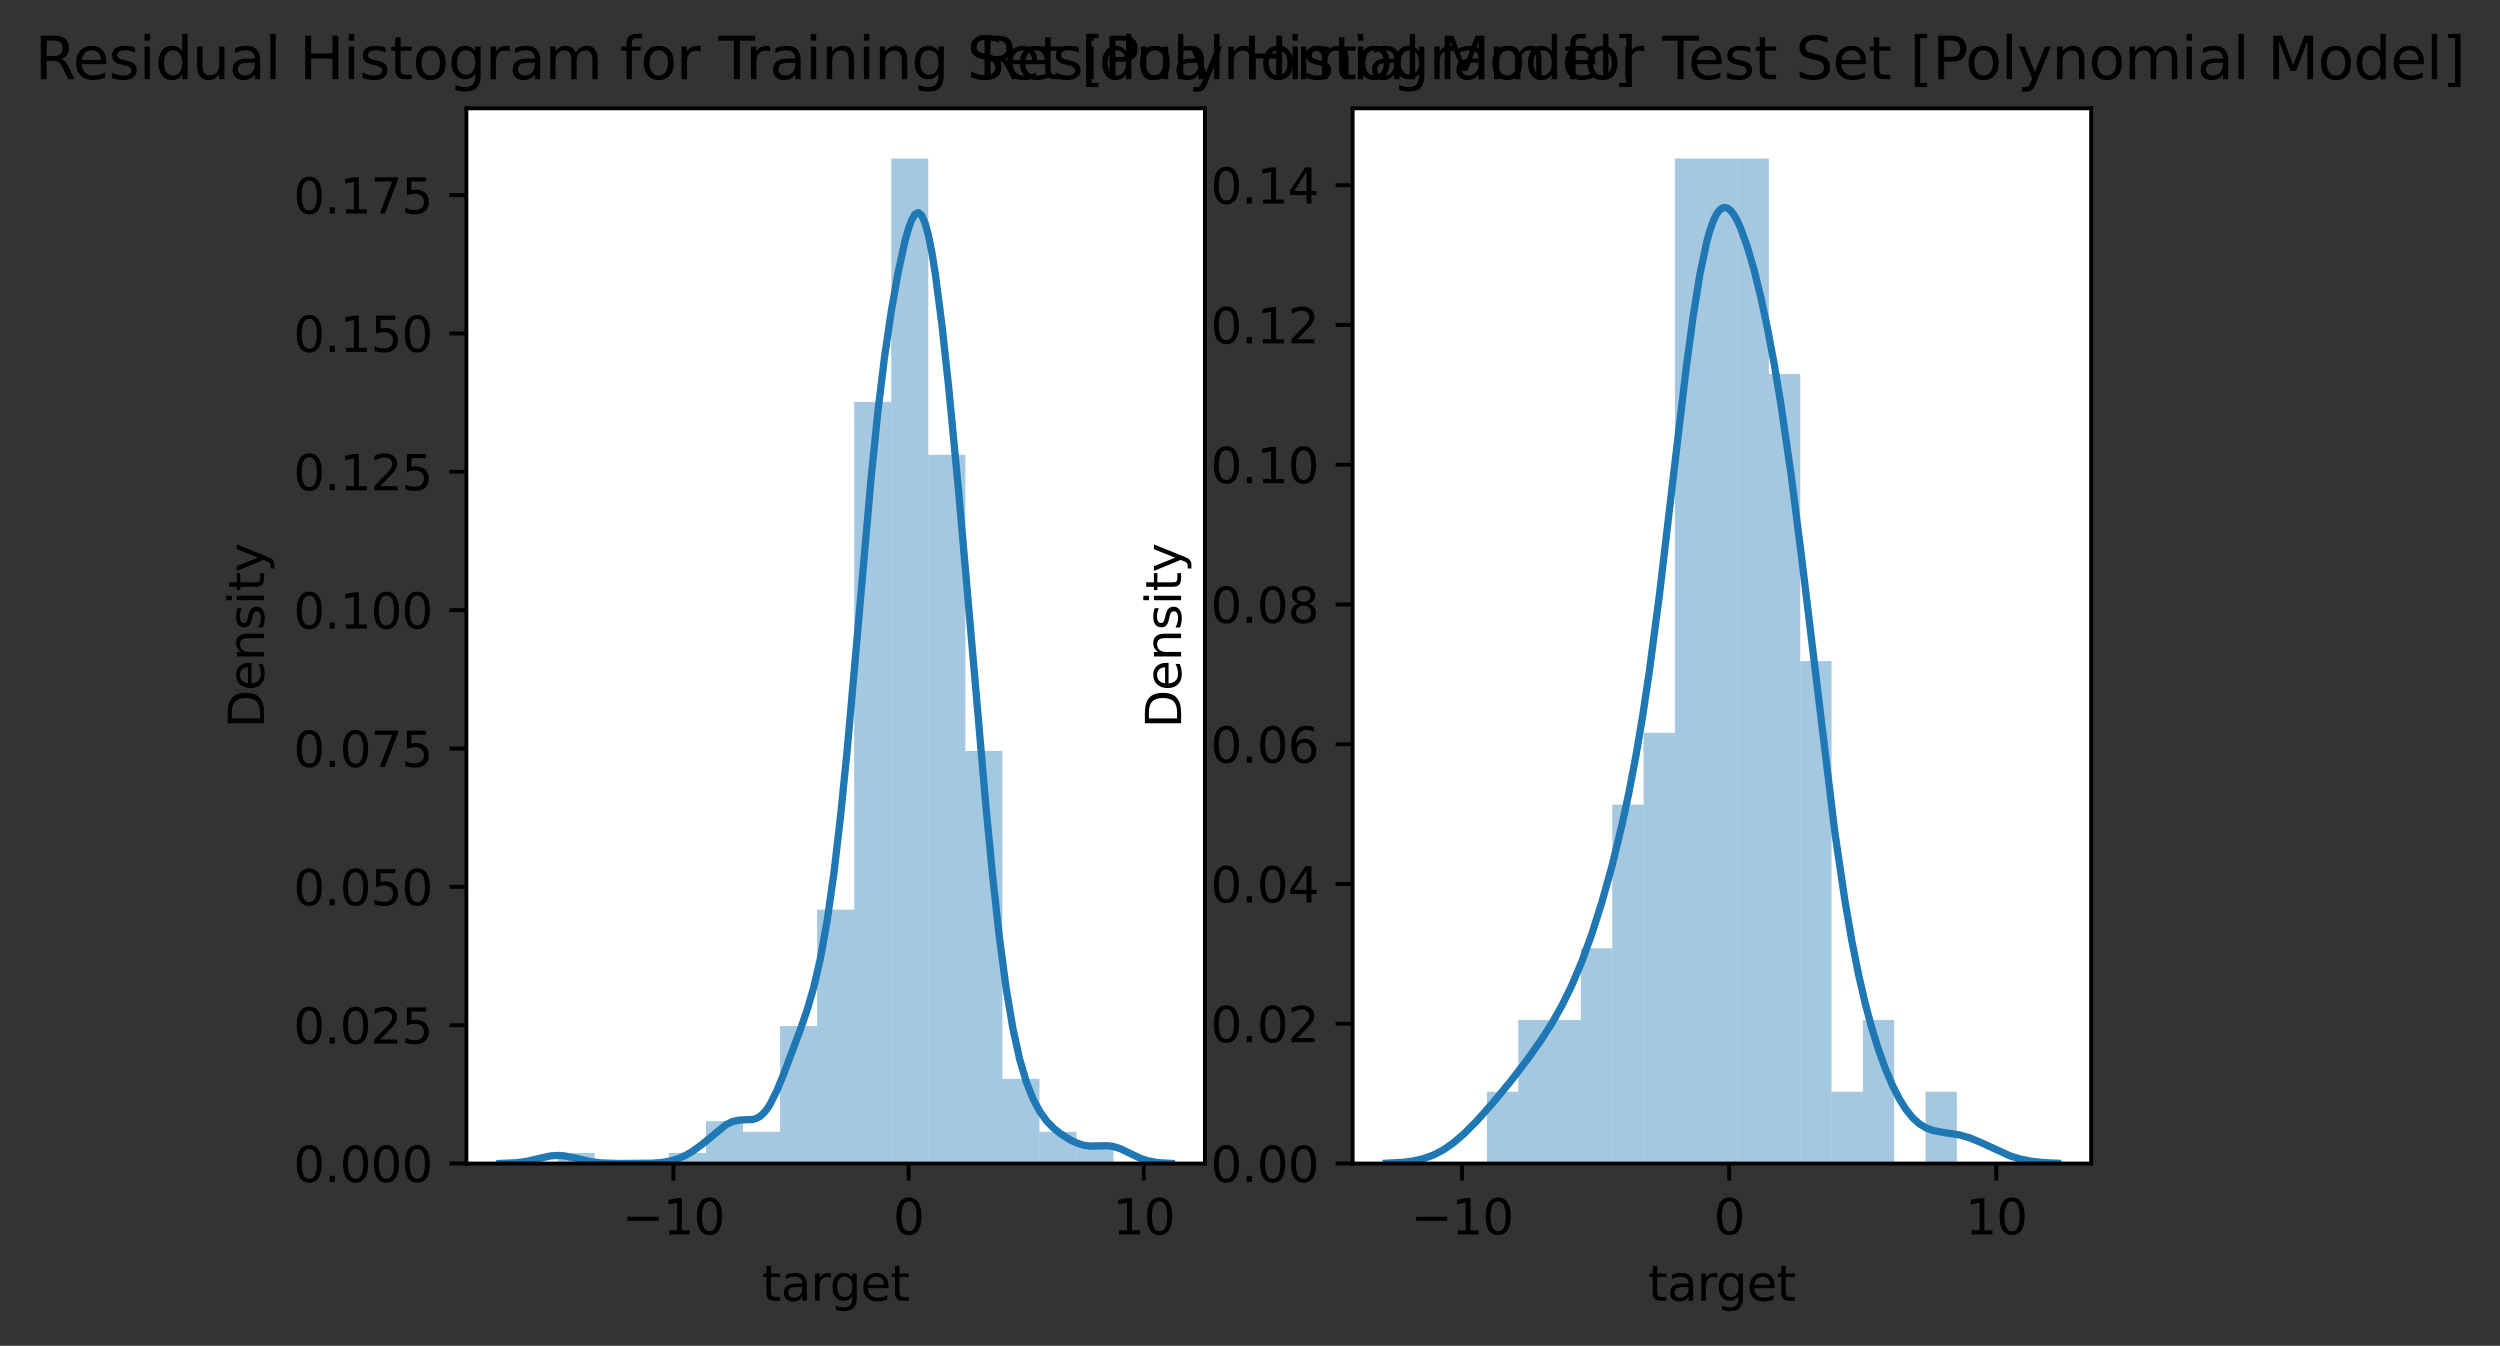 <?xml version="1.0" encoding="utf-8" standalone="no"?>
<!DOCTYPE svg PUBLIC "-//W3C//DTD SVG 1.1//EN"
  "http://www.w3.org/Graphics/SVG/1.1/DTD/svg11.dtd">
<svg xmlns:xlink="http://www.w3.org/1999/xlink" width="515.152pt" height="277.314pt" viewBox="0 0 515.152 277.314" xmlns="http://www.w3.org/2000/svg" version="1.1">
 <rect x="0" y="0" width="515.152" height="277.314" fill="#333333" stroke="none"/>
 <defs>
  <style type="text/css">*{stroke-linejoin: round; stroke-linecap: butt}</style>
 </defs>
 <g id="figure_1">
  <g id="patch_1">
   <path d="M 0 277.314 
L 515.152 277.314 
L 515.152 0 
L 0 0 
L 0 277.314 
z
" style="fill: none"/>
  </g>
  <g id="axes_1">
   <g id="patch_2">
    <path d="M 96.104 239.758 
L 248.286 239.758 
L 248.286 22.318 
L 96.104 22.318 
z
" style="fill: #ffffff"/>
   </g>
   <g id="patch_3">
    <path d="M 114.926 239.758 
L 122.562 239.758 
L 122.562 237.578 
L 114.926 237.578 
z
" clip-path="url(#p6cb64bc346)" style="fill: #1f77b4; opacity: 0.4"/>
   </g>
   <g id="patch_4">
    <path d="M 122.562 239.758 
L 130.198 239.758 
L 130.198 239.758 
L 122.562 239.758 
z
" clip-path="url(#p6cb64bc346)" style="fill: #1f77b4; opacity: 0.4"/>
   </g>
   <g id="patch_5">
    <path d="M 130.198 239.758 
L 137.834 239.758 
L 137.834 239.758 
L 130.198 239.758 
z
" clip-path="url(#p6cb64bc346)" style="fill: #1f77b4; opacity: 0.4"/>
   </g>
   <g id="patch_6">
    <path d="M 137.834 239.758 
L 145.47 239.758 
L 145.47 237.578 
L 137.834 237.578 
z
" clip-path="url(#p6cb64bc346)" style="fill: #1f77b4; opacity: 0.4"/>
   </g>
   <g id="patch_7">
    <path d="M 145.47 239.758 
L 153.106 239.758 
L 153.106 231.039 
L 145.47 231.039 
z
" clip-path="url(#p6cb64bc346)" style="fill: #1f77b4; opacity: 0.4"/>
   </g>
   <g id="patch_8">
    <path d="M 153.106 239.758 
L 160.741 239.758 
L 160.741 233.219 
L 153.106 233.219 
z
" clip-path="url(#p6cb64bc346)" style="fill: #1f77b4; opacity: 0.4"/>
   </g>
   <g id="patch_9">
    <path d="M 160.741 239.758 
L 168.377 239.758 
L 168.377 211.42 
L 160.741 211.42 
z
" clip-path="url(#p6cb64bc346)" style="fill: #1f77b4; opacity: 0.4"/>
   </g>
   <g id="patch_10">
    <path d="M 168.377 239.758 
L 176.013 239.758 
L 176.013 187.442 
L 168.377 187.442 
z
" clip-path="url(#p6cb64bc346)" style="fill: #1f77b4; opacity: 0.4"/>
   </g>
   <g id="patch_11">
    <path d="M 176.013 239.758 
L 183.649 239.758 
L 183.649 82.809 
L 176.013 82.809 
z
" clip-path="url(#p6cb64bc346)" style="fill: #1f77b4; opacity: 0.4"/>
   </g>
   <g id="patch_12">
    <path d="M 183.649 239.758 
L 191.285 239.758 
L 191.285 32.672 
L 183.649 32.672 
z
" clip-path="url(#p6cb64bc346)" style="fill: #1f77b4; opacity: 0.4"/>
   </g>
   <g id="patch_13">
    <path d="M 191.285 239.758 
L 198.921 239.758 
L 198.921 93.708 
L 191.285 93.708 
z
" clip-path="url(#p6cb64bc346)" style="fill: #1f77b4; opacity: 0.4"/>
   </g>
   <g id="patch_14">
    <path d="M 198.921 239.758 
L 206.557 239.758 
L 206.557 154.744 
L 198.921 154.744 
z
" clip-path="url(#p6cb64bc346)" style="fill: #1f77b4; opacity: 0.4"/>
   </g>
   <g id="patch_15">
    <path d="M 206.557 239.758 
L 214.193 239.758 
L 214.193 222.319 
L 206.557 222.319 
z
" clip-path="url(#p6cb64bc346)" style="fill: #1f77b4; opacity: 0.4"/>
   </g>
   <g id="patch_16">
    <path d="M 214.193 239.758 
L 221.829 239.758 
L 221.829 233.219 
L 214.193 233.219 
z
" clip-path="url(#p6cb64bc346)" style="fill: #1f77b4; opacity: 0.4"/>
   </g>
   <g id="patch_17">
    <path d="M 221.829 239.758 
L 229.465 239.758 
L 229.465 235.398 
L 221.829 235.398 
z
" clip-path="url(#p6cb64bc346)" style="fill: #1f77b4; opacity: 0.4"/>
   </g>
   <g id="matplotlib.axis_1">
    <g id="xtick_1">
     <g id="line2d_1">
      <defs>
       <path id="m544a7fadbe" d="M 0 0 
L 0 3.5 
" style="stroke: #000000; stroke-width: 0.8"/>
      </defs>
      <g>
       <use xlink:href="#m544a7fadbe" x="138.763" y="239.758" style="stroke: #000000; stroke-width: 0.8"/>
      </g>
     </g>
     <g id="text_1">
      <!-- −10 -->
      <g transform="translate(128.211 254.357)scale(0.1 -0.1)">
       <defs>
        <path id="DejaVuSans-2212" d="M 678 2272 
L 4684 2272 
L 4684 1741 
L 678 1741 
L 678 2272 
z
" transform="scale(0.016)"/>
        <path id="DejaVuSans-31" d="M 794 531 
L 1825 531 
L 1825 4091 
L 703 3866 
L 703 4441 
L 1819 4666 
L 2450 4666 
L 2450 531 
L 3481 531 
L 3481 0 
L 794 0 
L 794 531 
z
" transform="scale(0.016)"/>
        <path id="DejaVuSans-30" d="M 2034 4250 
Q 1547 4250 1301 3770 
Q 1056 3291 1056 2328 
Q 1056 1369 1301 889 
Q 1547 409 2034 409 
Q 2525 409 2770 889 
Q 3016 1369 3016 2328 
Q 3016 3291 2770 3770 
Q 2525 4250 2034 4250 
z
M 2034 4750 
Q 2819 4750 3233 4129 
Q 3647 3509 3647 2328 
Q 3647 1150 3233 529 
Q 2819 -91 2034 -91 
Q 1250 -91 836 529 
Q 422 1150 422 2328 
Q 422 3509 836 4129 
Q 1250 4750 2034 4750 
z
" transform="scale(0.016)"/>
       </defs>
       <use xlink:href="#DejaVuSans-2212"/>
       <use xlink:href="#DejaVuSans-31" x="83.789"/>
       <use xlink:href="#DejaVuSans-30" x="147.412"/>
      </g>
     </g>
    </g>
    <g id="xtick_2">
     <g id="line2d_2">
      <g>
       <use xlink:href="#m544a7fadbe" x="187.225" y="239.758" style="stroke: #000000; stroke-width: 0.8"/>
      </g>
     </g>
     <g id="text_2">
      <!-- 0 -->
      <g transform="translate(184.044 254.357)scale(0.1 -0.1)">
       <use xlink:href="#DejaVuSans-30"/>
      </g>
     </g>
    </g>
    <g id="xtick_3">
     <g id="line2d_3">
      <g>
       <use xlink:href="#m544a7fadbe" x="235.688" y="239.758" style="stroke: #000000; stroke-width: 0.8"/>
      </g>
     </g>
     <g id="text_3">
      <!-- 10 -->
      <g transform="translate(229.325 254.357)scale(0.1 -0.1)">
       <use xlink:href="#DejaVuSans-31"/>
       <use xlink:href="#DejaVuSans-30" x="63.623"/>
      </g>
     </g>
    </g>
    <g id="text_4">
     <!-- target -->
     <g transform="translate(156.992 268.035)scale(0.1 -0.1)">
      <defs>
       <path id="DejaVuSans-74" d="M 1172 4494 
L 1172 3500 
L 2356 3500 
L 2356 3053 
L 1172 3053 
L 1172 1153 
Q 1172 725 1289 603 
Q 1406 481 1766 481 
L 2356 481 
L 2356 0 
L 1766 0 
Q 1100 0 847 248 
Q 594 497 594 1153 
L 594 3053 
L 172 3053 
L 172 3500 
L 594 3500 
L 594 4494 
L 1172 4494 
z
" transform="scale(0.016)"/>
       <path id="DejaVuSans-61" d="M 2194 1759 
Q 1497 1759 1228 1600 
Q 959 1441 959 1056 
Q 959 750 1161 570 
Q 1363 391 1709 391 
Q 2188 391 2477 730 
Q 2766 1069 2766 1631 
L 2766 1759 
L 2194 1759 
z
M 3341 1997 
L 3341 0 
L 2766 0 
L 2766 531 
Q 2569 213 2275 61 
Q 1981 -91 1556 -91 
Q 1019 -91 701 211 
Q 384 513 384 1019 
Q 384 1609 779 1909 
Q 1175 2209 1959 2209 
L 2766 2209 
L 2766 2266 
Q 2766 2663 2505 2880 
Q 2244 3097 1772 3097 
Q 1472 3097 1187 3025 
Q 903 2953 641 2809 
L 641 3341 
Q 956 3463 1253 3523 
Q 1550 3584 1831 3584 
Q 2591 3584 2966 3190 
Q 3341 2797 3341 1997 
z
" transform="scale(0.016)"/>
       <path id="DejaVuSans-72" d="M 2631 2963 
Q 2534 3019 2420 3045 
Q 2306 3072 2169 3072 
Q 1681 3072 1420 2755 
Q 1159 2438 1159 1844 
L 1159 0 
L 581 0 
L 581 3500 
L 1159 3500 
L 1159 2956 
Q 1341 3275 1631 3429 
Q 1922 3584 2338 3584 
Q 2397 3584 2469 3576 
Q 2541 3569 2628 3553 
L 2631 2963 
z
" transform="scale(0.016)"/>
       <path id="DejaVuSans-67" d="M 2906 1791 
Q 2906 2416 2648 2759 
Q 2391 3103 1925 3103 
Q 1463 3103 1205 2759 
Q 947 2416 947 1791 
Q 947 1169 1205 825 
Q 1463 481 1925 481 
Q 2391 481 2648 825 
Q 2906 1169 2906 1791 
z
M 3481 434 
Q 3481 -459 3084 -895 
Q 2688 -1331 1869 -1331 
Q 1566 -1331 1297 -1286 
Q 1028 -1241 775 -1147 
L 775 -588 
Q 1028 -725 1275 -790 
Q 1522 -856 1778 -856 
Q 2344 -856 2625 -561 
Q 2906 -266 2906 331 
L 2906 616 
Q 2728 306 2450 153 
Q 2172 0 1784 0 
Q 1141 0 747 490 
Q 353 981 353 1791 
Q 353 2603 747 3093 
Q 1141 3584 1784 3584 
Q 2172 3584 2450 3431 
Q 2728 3278 2906 2969 
L 2906 3500 
L 3481 3500 
L 3481 434 
z
" transform="scale(0.016)"/>
       <path id="DejaVuSans-65" d="M 3597 1894 
L 3597 1613 
L 953 1613 
Q 991 1019 1311 708 
Q 1631 397 2203 397 
Q 2534 397 2845 478 
Q 3156 559 3463 722 
L 3463 178 
Q 3153 47 2828 -22 
Q 2503 -91 2169 -91 
Q 1331 -91 842 396 
Q 353 884 353 1716 
Q 353 2575 817 3079 
Q 1281 3584 2069 3584 
Q 2775 3584 3186 3129 
Q 3597 2675 3597 1894 
z
M 3022 2063 
Q 3016 2534 2758 2815 
Q 2500 3097 2075 3097 
Q 1594 3097 1305 2825 
Q 1016 2553 972 2059 
L 3022 2063 
z
" transform="scale(0.016)"/>
      </defs>
      <use xlink:href="#DejaVuSans-74"/>
      <use xlink:href="#DejaVuSans-61" x="39.209"/>
      <use xlink:href="#DejaVuSans-72" x="100.488"/>
      <use xlink:href="#DejaVuSans-67" x="139.852"/>
      <use xlink:href="#DejaVuSans-65" x="203.328"/>
      <use xlink:href="#DejaVuSans-74" x="264.852"/>
     </g>
    </g>
   </g>
   <g id="matplotlib.axis_2">
    <g id="ytick_1">
     <g id="line2d_4">
      <defs>
       <path id="m6f59db411d" d="M 0 0 
L -3.5 0 
" style="stroke: #000000; stroke-width: 0.8"/>
      </defs>
      <g>
       <use xlink:href="#m6f59db411d" x="96.104" y="239.758" style="stroke: #000000; stroke-width: 0.8"/>
      </g>
     </g>
     <g id="text_5">
      <!-- 0.000 -->
      <g transform="translate(60.476 243.557)scale(0.1 -0.1)">
       <defs>
        <path id="DejaVuSans-2e" d="M 684 794 
L 1344 794 
L 1344 0 
L 684 0 
L 684 794 
z
" transform="scale(0.016)"/>
       </defs>
       <use xlink:href="#DejaVuSans-30"/>
       <use xlink:href="#DejaVuSans-2e" x="63.623"/>
       <use xlink:href="#DejaVuSans-30" x="95.41"/>
       <use xlink:href="#DejaVuSans-30" x="159.033"/>
       <use xlink:href="#DejaVuSans-30" x="222.656"/>
      </g>
     </g>
    </g>
    <g id="ytick_2">
     <g id="line2d_5">
      <g>
       <use xlink:href="#m6f59db411d" x="96.104" y="211.25" style="stroke: #000000; stroke-width: 0.8"/>
      </g>
     </g>
     <g id="text_6">
      <!-- 0.025 -->
      <g transform="translate(60.476 215.05)scale(0.1 -0.1)">
       <defs>
        <path id="DejaVuSans-32" d="M 1228 531 
L 3431 531 
L 3431 0 
L 469 0 
L 469 531 
Q 828 903 1448 1529 
Q 2069 2156 2228 2338 
Q 2531 2678 2651 2914 
Q 2772 3150 2772 3378 
Q 2772 3750 2511 3984 
Q 2250 4219 1831 4219 
Q 1534 4219 1204 4116 
Q 875 4013 500 3803 
L 500 4441 
Q 881 4594 1212 4672 
Q 1544 4750 1819 4750 
Q 2544 4750 2975 4387 
Q 3406 4025 3406 3419 
Q 3406 3131 3298 2873 
Q 3191 2616 2906 2266 
Q 2828 2175 2409 1742 
Q 1991 1309 1228 531 
z
" transform="scale(0.016)"/>
        <path id="DejaVuSans-35" d="M 691 4666 
L 3169 4666 
L 3169 4134 
L 1269 4134 
L 1269 2991 
Q 1406 3038 1543 3061 
Q 1681 3084 1819 3084 
Q 2600 3084 3056 2656 
Q 3513 2228 3513 1497 
Q 3513 744 3044 326 
Q 2575 -91 1722 -91 
Q 1428 -91 1123 -41 
Q 819 9 494 109 
L 494 744 
Q 775 591 1075 516 
Q 1375 441 1709 441 
Q 2250 441 2565 725 
Q 2881 1009 2881 1497 
Q 2881 1984 2565 2268 
Q 2250 2553 1709 2553 
Q 1456 2553 1204 2497 
Q 953 2441 691 2322 
L 691 4666 
z
" transform="scale(0.016)"/>
       </defs>
       <use xlink:href="#DejaVuSans-30"/>
       <use xlink:href="#DejaVuSans-2e" x="63.623"/>
       <use xlink:href="#DejaVuSans-30" x="95.41"/>
       <use xlink:href="#DejaVuSans-32" x="159.033"/>
       <use xlink:href="#DejaVuSans-35" x="222.656"/>
      </g>
     </g>
    </g>
    <g id="ytick_3">
     <g id="line2d_6">
      <g>
       <use xlink:href="#m6f59db411d" x="96.104" y="182.743" style="stroke: #000000; stroke-width: 0.8"/>
      </g>
     </g>
     <g id="text_7">
      <!-- 0.050 -->
      <g transform="translate(60.476 186.542)scale(0.1 -0.1)">
       <use xlink:href="#DejaVuSans-30"/>
       <use xlink:href="#DejaVuSans-2e" x="63.623"/>
       <use xlink:href="#DejaVuSans-30" x="95.41"/>
       <use xlink:href="#DejaVuSans-35" x="159.033"/>
       <use xlink:href="#DejaVuSans-30" x="222.656"/>
      </g>
     </g>
    </g>
    <g id="ytick_4">
     <g id="line2d_7">
      <g>
       <use xlink:href="#m6f59db411d" x="96.104" y="154.235" style="stroke: #000000; stroke-width: 0.8"/>
      </g>
     </g>
     <g id="text_8">
      <!-- 0.075 -->
      <g transform="translate(60.476 158.034)scale(0.1 -0.1)">
       <defs>
        <path id="DejaVuSans-37" d="M 525 4666 
L 3525 4666 
L 3525 4397 
L 1831 0 
L 1172 0 
L 2766 4134 
L 525 4134 
L 525 4666 
z
" transform="scale(0.016)"/>
       </defs>
       <use xlink:href="#DejaVuSans-30"/>
       <use xlink:href="#DejaVuSans-2e" x="63.623"/>
       <use xlink:href="#DejaVuSans-30" x="95.41"/>
       <use xlink:href="#DejaVuSans-37" x="159.033"/>
       <use xlink:href="#DejaVuSans-35" x="222.656"/>
      </g>
     </g>
    </g>
    <g id="ytick_5">
     <g id="line2d_8">
      <g>
       <use xlink:href="#m6f59db411d" x="96.104" y="125.728" style="stroke: #000000; stroke-width: 0.8"/>
      </g>
     </g>
     <g id="text_9">
      <!-- 0.100 -->
      <g transform="translate(60.476 129.527)scale(0.1 -0.1)">
       <use xlink:href="#DejaVuSans-30"/>
       <use xlink:href="#DejaVuSans-2e" x="63.623"/>
       <use xlink:href="#DejaVuSans-31" x="95.41"/>
       <use xlink:href="#DejaVuSans-30" x="159.033"/>
       <use xlink:href="#DejaVuSans-30" x="222.656"/>
      </g>
     </g>
    </g>
    <g id="ytick_6">
     <g id="line2d_9">
      <g>
       <use xlink:href="#m6f59db411d" x="96.104" y="97.22" style="stroke: #000000; stroke-width: 0.8"/>
      </g>
     </g>
     <g id="text_10">
      <!-- 0.125 -->
      <g transform="translate(60.476 101.019)scale(0.1 -0.1)">
       <use xlink:href="#DejaVuSans-30"/>
       <use xlink:href="#DejaVuSans-2e" x="63.623"/>
       <use xlink:href="#DejaVuSans-31" x="95.41"/>
       <use xlink:href="#DejaVuSans-32" x="159.033"/>
       <use xlink:href="#DejaVuSans-35" x="222.656"/>
      </g>
     </g>
    </g>
    <g id="ytick_7">
     <g id="line2d_10">
      <g>
       <use xlink:href="#m6f59db411d" x="96.104" y="68.712" style="stroke: #000000; stroke-width: 0.8"/>
      </g>
     </g>
     <g id="text_11">
      <!-- 0.150 -->
      <g transform="translate(60.476 72.512)scale(0.1 -0.1)">
       <use xlink:href="#DejaVuSans-30"/>
       <use xlink:href="#DejaVuSans-2e" x="63.623"/>
       <use xlink:href="#DejaVuSans-31" x="95.41"/>
       <use xlink:href="#DejaVuSans-35" x="159.033"/>
       <use xlink:href="#DejaVuSans-30" x="222.656"/>
      </g>
     </g>
    </g>
    <g id="ytick_8">
     <g id="line2d_11">
      <g>
       <use xlink:href="#m6f59db411d" x="96.104" y="40.205" style="stroke: #000000; stroke-width: 0.8"/>
      </g>
     </g>
     <g id="text_12">
      <!-- 0.175 -->
      <g transform="translate(60.476 44.004)scale(0.1 -0.1)">
       <use xlink:href="#DejaVuSans-30"/>
       <use xlink:href="#DejaVuSans-2e" x="63.623"/>
       <use xlink:href="#DejaVuSans-31" x="95.41"/>
       <use xlink:href="#DejaVuSans-37" x="159.033"/>
       <use xlink:href="#DejaVuSans-35" x="222.656"/>
      </g>
     </g>
    </g>
    <g id="text_13">
     <!-- Density -->
     <g transform="translate(54.397 150.047)rotate(-90)scale(0.1 -0.1)">
      <defs>
       <path id="DejaVuSans-44" d="M 1259 4147 
L 1259 519 
L 2022 519 
Q 2988 519 3436 956 
Q 3884 1394 3884 2338 
Q 3884 3275 3436 3711 
Q 2988 4147 2022 4147 
L 1259 4147 
z
M 628 4666 
L 1925 4666 
Q 3281 4666 3915 4102 
Q 4550 3538 4550 2338 
Q 4550 1131 3912 565 
Q 3275 0 1925 0 
L 628 0 
L 628 4666 
z
" transform="scale(0.016)"/>
       <path id="DejaVuSans-6e" d="M 3513 2113 
L 3513 0 
L 2938 0 
L 2938 2094 
Q 2938 2591 2744 2837 
Q 2550 3084 2163 3084 
Q 1697 3084 1428 2787 
Q 1159 2491 1159 1978 
L 1159 0 
L 581 0 
L 581 3500 
L 1159 3500 
L 1159 2956 
Q 1366 3272 1645 3428 
Q 1925 3584 2291 3584 
Q 2894 3584 3203 3211 
Q 3513 2838 3513 2113 
z
" transform="scale(0.016)"/>
       <path id="DejaVuSans-73" d="M 2834 3397 
L 2834 2853 
Q 2591 2978 2328 3040 
Q 2066 3103 1784 3103 
Q 1356 3103 1142 2972 
Q 928 2841 928 2578 
Q 928 2378 1081 2264 
Q 1234 2150 1697 2047 
L 1894 2003 
Q 2506 1872 2764 1633 
Q 3022 1394 3022 966 
Q 3022 478 2636 193 
Q 2250 -91 1575 -91 
Q 1294 -91 989 -36 
Q 684 19 347 128 
L 347 722 
Q 666 556 975 473 
Q 1284 391 1588 391 
Q 1994 391 2212 530 
Q 2431 669 2431 922 
Q 2431 1156 2273 1281 
Q 2116 1406 1581 1522 
L 1381 1569 
Q 847 1681 609 1914 
Q 372 2147 372 2553 
Q 372 3047 722 3315 
Q 1072 3584 1716 3584 
Q 2034 3584 2315 3537 
Q 2597 3491 2834 3397 
z
" transform="scale(0.016)"/>
       <path id="DejaVuSans-69" d="M 603 3500 
L 1178 3500 
L 1178 0 
L 603 0 
L 603 3500 
z
M 603 4863 
L 1178 4863 
L 1178 4134 
L 603 4134 
L 603 4863 
z
" transform="scale(0.016)"/>
       <path id="DejaVuSans-79" d="M 2059 -325 
Q 1816 -950 1584 -1140 
Q 1353 -1331 966 -1331 
L 506 -1331 
L 506 -850 
L 844 -850 
Q 1081 -850 1212 -737 
Q 1344 -625 1503 -206 
L 1606 56 
L 191 3500 
L 800 3500 
L 1894 763 
L 2988 3500 
L 3597 3500 
L 2059 -325 
z
" transform="scale(0.016)"/>
      </defs>
      <use xlink:href="#DejaVuSans-44"/>
      <use xlink:href="#DejaVuSans-65" x="77.002"/>
      <use xlink:href="#DejaVuSans-6e" x="138.525"/>
      <use xlink:href="#DejaVuSans-73" x="201.904"/>
      <use xlink:href="#DejaVuSans-69" x="254.004"/>
      <use xlink:href="#DejaVuSans-74" x="281.787"/>
      <use xlink:href="#DejaVuSans-79" x="320.996"/>
     </g>
    </g>
   </g>
   <g id="line2d_12">
    <path d="M 103.022 239.74 
L 106.498 239.583 
L 108.583 239.292 
L 111.364 238.64 
L 113.45 238.196 
L 114.84 238.085 
L 116.231 238.173 
L 118.316 238.596 
L 121.792 239.384 
L 123.878 239.627 
L 127.354 239.746 
L 134.306 239.695 
L 136.392 239.536 
L 138.478 239.148 
L 139.868 238.7 
L 141.258 238.077 
L 142.649 237.275 
L 144.734 235.762 
L 149.601 231.754 
L 150.991 231.08 
L 152.382 230.803 
L 155.163 230.673 
L 155.858 230.461 
L 156.553 230.079 
L 157.248 229.489 
L 157.943 228.671 
L 158.639 227.618 
L 160.029 224.87 
L 161.42 221.498 
L 164.896 212.23 
L 166.286 208.217 
L 167.676 203.472 
L 169.067 197.438 
L 170.457 189.65 
L 171.848 179.827 
L 173.238 167.883 
L 174.629 153.949 
L 176.714 130.33 
L 179.495 98.589 
L 180.885 84.944 
L 182.276 73.503 
L 183.666 64.071 
L 185.057 56.213 
L 186.447 49.807 
L 187.142 47.285 
L 187.838 45.361 
L 188.533 44.163 
L 189.228 43.81 
L 189.923 44.389 
L 190.618 45.946 
L 191.314 48.477 
L 192.009 51.935 
L 192.704 56.237 
L 194.094 66.951 
L 195.485 79.781 
L 197.571 101.636 
L 200.351 133.679 
L 203.132 165.832 
L 204.523 180.34 
L 205.913 192.993 
L 207.303 203.48 
L 208.694 211.792 
L 210.084 218.153 
L 211.475 222.909 
L 212.865 226.426 
L 214.256 229.023 
L 215.646 230.955 
L 217.036 232.415 
L 218.427 233.553 
L 220.513 234.875 
L 221.903 235.539 
L 223.293 235.984 
L 224.684 236.175 
L 226.769 236.123 
L 228.16 236.099 
L 229.55 236.282 
L 230.941 236.735 
L 233.026 237.752 
L 235.112 238.732 
L 236.502 239.192 
L 238.588 239.573 
L 241.369 239.731 
L 241.369 239.731 
" clip-path="url(#p6cb64bc346)" style="fill: none; stroke: #1f77b4; stroke-width: 1.5; stroke-linecap: square"/>
   </g>
   <g id="patch_18">
    <path d="M 96.104 239.758 
L 96.104 22.318 
" style="fill: none; stroke: #000000; stroke-width: 0.8; stroke-linejoin: miter; stroke-linecap: square"/>
   </g>
   <g id="patch_19">
    <path d="M 248.286 239.758 
L 248.286 22.318 
" style="fill: none; stroke: #000000; stroke-width: 0.8; stroke-linejoin: miter; stroke-linecap: square"/>
   </g>
   <g id="patch_20">
    <path d="M 96.104 239.758 
L 248.286 239.758 
" style="fill: none; stroke: #000000; stroke-width: 0.8; stroke-linejoin: miter; stroke-linecap: square"/>
   </g>
   <g id="patch_21">
    <path d="M 96.104 22.318 
L 248.286 22.318 
" style="fill: none; stroke: #000000; stroke-width: 0.8; stroke-linejoin: miter; stroke-linecap: square"/>
   </g>
   <g id="text_14">
    <!-- Residual Histogram for Training Set [Polynomial Model] -->
    <g transform="translate(7.2 16.318)scale(0.12 -0.12)">
     <defs>
      <path id="DejaVuSans-52" d="M 2841 2188 
Q 3044 2119 3236 1894 
Q 3428 1669 3622 1275 
L 4263 0 
L 3584 0 
L 2988 1197 
Q 2756 1666 2539 1819 
Q 2322 1972 1947 1972 
L 1259 1972 
L 1259 0 
L 628 0 
L 628 4666 
L 2053 4666 
Q 2853 4666 3247 4331 
Q 3641 3997 3641 3322 
Q 3641 2881 3436 2590 
Q 3231 2300 2841 2188 
z
M 1259 4147 
L 1259 2491 
L 2053 2491 
Q 2509 2491 2742 2702 
Q 2975 2913 2975 3322 
Q 2975 3731 2742 3939 
Q 2509 4147 2053 4147 
L 1259 4147 
z
" transform="scale(0.016)"/>
      <path id="DejaVuSans-64" d="M 2906 2969 
L 2906 4863 
L 3481 4863 
L 3481 0 
L 2906 0 
L 2906 525 
Q 2725 213 2448 61 
Q 2172 -91 1784 -91 
Q 1150 -91 751 415 
Q 353 922 353 1747 
Q 353 2572 751 3078 
Q 1150 3584 1784 3584 
Q 2172 3584 2448 3432 
Q 2725 3281 2906 2969 
z
M 947 1747 
Q 947 1113 1208 752 
Q 1469 391 1925 391 
Q 2381 391 2643 752 
Q 2906 1113 2906 1747 
Q 2906 2381 2643 2742 
Q 2381 3103 1925 3103 
Q 1469 3103 1208 2742 
Q 947 2381 947 1747 
z
" transform="scale(0.016)"/>
      <path id="DejaVuSans-75" d="M 544 1381 
L 544 3500 
L 1119 3500 
L 1119 1403 
Q 1119 906 1312 657 
Q 1506 409 1894 409 
Q 2359 409 2629 706 
Q 2900 1003 2900 1516 
L 2900 3500 
L 3475 3500 
L 3475 0 
L 2900 0 
L 2900 538 
Q 2691 219 2414 64 
Q 2138 -91 1772 -91 
Q 1169 -91 856 284 
Q 544 659 544 1381 
z
M 1991 3584 
L 1991 3584 
z
" transform="scale(0.016)"/>
      <path id="DejaVuSans-6c" d="M 603 4863 
L 1178 4863 
L 1178 0 
L 603 0 
L 603 4863 
z
" transform="scale(0.016)"/>
      <path id="DejaVuSans-20" transform="scale(0.016)"/>
      <path id="DejaVuSans-48" d="M 628 4666 
L 1259 4666 
L 1259 2753 
L 3553 2753 
L 3553 4666 
L 4184 4666 
L 4184 0 
L 3553 0 
L 3553 2222 
L 1259 2222 
L 1259 0 
L 628 0 
L 628 4666 
z
" transform="scale(0.016)"/>
      <path id="DejaVuSans-6f" d="M 1959 3097 
Q 1497 3097 1228 2736 
Q 959 2375 959 1747 
Q 959 1119 1226 758 
Q 1494 397 1959 397 
Q 2419 397 2687 759 
Q 2956 1122 2956 1747 
Q 2956 2369 2687 2733 
Q 2419 3097 1959 3097 
z
M 1959 3584 
Q 2709 3584 3137 3096 
Q 3566 2609 3566 1747 
Q 3566 888 3137 398 
Q 2709 -91 1959 -91 
Q 1206 -91 779 398 
Q 353 888 353 1747 
Q 353 2609 779 3096 
Q 1206 3584 1959 3584 
z
" transform="scale(0.016)"/>
      <path id="DejaVuSans-6d" d="M 3328 2828 
Q 3544 3216 3844 3400 
Q 4144 3584 4550 3584 
Q 5097 3584 5394 3201 
Q 5691 2819 5691 2113 
L 5691 0 
L 5113 0 
L 5113 2094 
Q 5113 2597 4934 2840 
Q 4756 3084 4391 3084 
Q 3944 3084 3684 2787 
Q 3425 2491 3425 1978 
L 3425 0 
L 2847 0 
L 2847 2094 
Q 2847 2600 2669 2842 
Q 2491 3084 2119 3084 
Q 1678 3084 1418 2786 
Q 1159 2488 1159 1978 
L 1159 0 
L 581 0 
L 581 3500 
L 1159 3500 
L 1159 2956 
Q 1356 3278 1631 3431 
Q 1906 3584 2284 3584 
Q 2666 3584 2933 3390 
Q 3200 3197 3328 2828 
z
" transform="scale(0.016)"/>
      <path id="DejaVuSans-66" d="M 2375 4863 
L 2375 4384 
L 1825 4384 
Q 1516 4384 1395 4259 
Q 1275 4134 1275 3809 
L 1275 3500 
L 2222 3500 
L 2222 3053 
L 1275 3053 
L 1275 0 
L 697 0 
L 697 3053 
L 147 3053 
L 147 3500 
L 697 3500 
L 697 3744 
Q 697 4328 969 4595 
Q 1241 4863 1831 4863 
L 2375 4863 
z
" transform="scale(0.016)"/>
      <path id="DejaVuSans-54" d="M -19 4666 
L 3928 4666 
L 3928 4134 
L 2272 4134 
L 2272 0 
L 1638 0 
L 1638 4134 
L -19 4134 
L -19 4666 
z
" transform="scale(0.016)"/>
      <path id="DejaVuSans-53" d="M 3425 4513 
L 3425 3897 
Q 3066 4069 2747 4153 
Q 2428 4238 2131 4238 
Q 1616 4238 1336 4038 
Q 1056 3838 1056 3469 
Q 1056 3159 1242 3001 
Q 1428 2844 1947 2747 
L 2328 2669 
Q 3034 2534 3370 2195 
Q 3706 1856 3706 1288 
Q 3706 609 3251 259 
Q 2797 -91 1919 -91 
Q 1588 -91 1214 -16 
Q 841 59 441 206 
L 441 856 
Q 825 641 1194 531 
Q 1563 422 1919 422 
Q 2459 422 2753 634 
Q 3047 847 3047 1241 
Q 3047 1584 2836 1778 
Q 2625 1972 2144 2069 
L 1759 2144 
Q 1053 2284 737 2584 
Q 422 2884 422 3419 
Q 422 4038 858 4394 
Q 1294 4750 2059 4750 
Q 2388 4750 2728 4690 
Q 3069 4631 3425 4513 
z
" transform="scale(0.016)"/>
      <path id="DejaVuSans-5b" d="M 550 4863 
L 1875 4863 
L 1875 4416 
L 1125 4416 
L 1125 -397 
L 1875 -397 
L 1875 -844 
L 550 -844 
L 550 4863 
z
" transform="scale(0.016)"/>
      <path id="DejaVuSans-50" d="M 1259 4147 
L 1259 2394 
L 2053 2394 
Q 2494 2394 2734 2622 
Q 2975 2850 2975 3272 
Q 2975 3691 2734 3919 
Q 2494 4147 2053 4147 
L 1259 4147 
z
M 628 4666 
L 2053 4666 
Q 2838 4666 3239 4311 
Q 3641 3956 3641 3272 
Q 3641 2581 3239 2228 
Q 2838 1875 2053 1875 
L 1259 1875 
L 1259 0 
L 628 0 
L 628 4666 
z
" transform="scale(0.016)"/>
      <path id="DejaVuSans-4d" d="M 628 4666 
L 1569 4666 
L 2759 1491 
L 3956 4666 
L 4897 4666 
L 4897 0 
L 4281 0 
L 4281 4097 
L 3078 897 
L 2444 897 
L 1241 4097 
L 1241 0 
L 628 0 
L 628 4666 
z
" transform="scale(0.016)"/>
      <path id="DejaVuSans-5d" d="M 1947 4863 
L 1947 -844 
L 622 -844 
L 622 -397 
L 1369 -397 
L 1369 4416 
L 622 4416 
L 622 4863 
L 1947 4863 
z
" transform="scale(0.016)"/>
     </defs>
     <use xlink:href="#DejaVuSans-52"/>
     <use xlink:href="#DejaVuSans-65" x="64.982"/>
     <use xlink:href="#DejaVuSans-73" x="126.506"/>
     <use xlink:href="#DejaVuSans-69" x="178.605"/>
     <use xlink:href="#DejaVuSans-64" x="206.389"/>
     <use xlink:href="#DejaVuSans-75" x="269.865"/>
     <use xlink:href="#DejaVuSans-61" x="333.244"/>
     <use xlink:href="#DejaVuSans-6c" x="394.523"/>
     <use xlink:href="#DejaVuSans-20" x="422.307"/>
     <use xlink:href="#DejaVuSans-48" x="454.094"/>
     <use xlink:href="#DejaVuSans-69" x="529.289"/>
     <use xlink:href="#DejaVuSans-73" x="557.072"/>
     <use xlink:href="#DejaVuSans-74" x="609.172"/>
     <use xlink:href="#DejaVuSans-6f" x="648.381"/>
     <use xlink:href="#DejaVuSans-67" x="709.562"/>
     <use xlink:href="#DejaVuSans-72" x="773.039"/>
     <use xlink:href="#DejaVuSans-61" x="814.152"/>
     <use xlink:href="#DejaVuSans-6d" x="875.432"/>
     <use xlink:href="#DejaVuSans-20" x="972.844"/>
     <use xlink:href="#DejaVuSans-66" x="1004.631"/>
     <use xlink:href="#DejaVuSans-6f" x="1039.836"/>
     <use xlink:href="#DejaVuSans-72" x="1101.018"/>
     <use xlink:href="#DejaVuSans-20" x="1142.131"/>
     <use xlink:href="#DejaVuSans-54" x="1173.918"/>
     <use xlink:href="#DejaVuSans-72" x="1220.252"/>
     <use xlink:href="#DejaVuSans-61" x="1261.365"/>
     <use xlink:href="#DejaVuSans-69" x="1322.645"/>
     <use xlink:href="#DejaVuSans-6e" x="1350.428"/>
     <use xlink:href="#DejaVuSans-69" x="1413.807"/>
     <use xlink:href="#DejaVuSans-6e" x="1441.59"/>
     <use xlink:href="#DejaVuSans-67" x="1504.969"/>
     <use xlink:href="#DejaVuSans-20" x="1568.445"/>
     <use xlink:href="#DejaVuSans-53" x="1600.232"/>
     <use xlink:href="#DejaVuSans-65" x="1663.709"/>
     <use xlink:href="#DejaVuSans-74" x="1725.232"/>
     <use xlink:href="#DejaVuSans-20" x="1764.441"/>
     <use xlink:href="#DejaVuSans-5b" x="1796.229"/>
     <use xlink:href="#DejaVuSans-50" x="1835.242"/>
     <use xlink:href="#DejaVuSans-6f" x="1891.92"/>
     <use xlink:href="#DejaVuSans-6c" x="1953.102"/>
     <use xlink:href="#DejaVuSans-79" x="1980.885"/>
     <use xlink:href="#DejaVuSans-6e" x="2040.064"/>
     <use xlink:href="#DejaVuSans-6f" x="2103.443"/>
     <use xlink:href="#DejaVuSans-6d" x="2164.625"/>
     <use xlink:href="#DejaVuSans-69" x="2262.037"/>
     <use xlink:href="#DejaVuSans-61" x="2289.82"/>
     <use xlink:href="#DejaVuSans-6c" x="2351.1"/>
     <use xlink:href="#DejaVuSans-20" x="2378.883"/>
     <use xlink:href="#DejaVuSans-4d" x="2410.67"/>
     <use xlink:href="#DejaVuSans-6f" x="2496.949"/>
     <use xlink:href="#DejaVuSans-64" x="2558.131"/>
     <use xlink:href="#DejaVuSans-65" x="2621.607"/>
     <use xlink:href="#DejaVuSans-6c" x="2683.131"/>
     <use xlink:href="#DejaVuSans-5d" x="2710.914"/>
    </g>
   </g>
  </g>
  <g id="axes_2">
   <g id="patch_22">
    <path d="M 278.723 239.758 
L 430.904 239.758 
L 430.904 22.318 
L 278.723 22.318 
z
" style="fill: #ffffff"/>
   </g>
   <g id="patch_23">
    <path d="M 306.394 239.758 
L 312.85 239.758 
L 312.85 224.966 
L 306.394 224.966 
z
" clip-path="url(#p3976344acf)" style="fill: #1f77b4; opacity: 0.4"/>
   </g>
   <g id="patch_24">
    <path d="M 312.85 239.758 
L 319.306 239.758 
L 319.306 210.174 
L 312.85 210.174 
z
" clip-path="url(#p3976344acf)" style="fill: #1f77b4; opacity: 0.4"/>
   </g>
   <g id="patch_25">
    <path d="M 319.306 239.758 
L 325.762 239.758 
L 325.762 210.174 
L 319.306 210.174 
z
" clip-path="url(#p3976344acf)" style="fill: #1f77b4; opacity: 0.4"/>
   </g>
   <g id="patch_26">
    <path d="M 325.762 239.758 
L 332.218 239.758 
L 332.218 195.383 
L 325.762 195.383 
z
" clip-path="url(#p3976344acf)" style="fill: #1f77b4; opacity: 0.4"/>
   </g>
   <g id="patch_27">
    <path d="M 332.218 239.758 
L 338.674 239.758 
L 338.674 165.799 
L 332.218 165.799 
z
" clip-path="url(#p3976344acf)" style="fill: #1f77b4; opacity: 0.4"/>
   </g>
   <g id="patch_28">
    <path d="M 338.674 239.758 
L 345.13 239.758 
L 345.13 151.007 
L 338.674 151.007 
z
" clip-path="url(#p3976344acf)" style="fill: #1f77b4; opacity: 0.4"/>
   </g>
   <g id="patch_29">
    <path d="M 345.13 239.758 
L 351.586 239.758 
L 351.586 32.672 
L 345.13 32.672 
z
" clip-path="url(#p3976344acf)" style="fill: #1f77b4; opacity: 0.4"/>
   </g>
   <g id="patch_30">
    <path d="M 351.586 239.758 
L 358.041 239.758 
L 358.041 32.672 
L 351.586 32.672 
z
" clip-path="url(#p3976344acf)" style="fill: #1f77b4; opacity: 0.4"/>
   </g>
   <g id="patch_31">
    <path d="M 358.041 239.758 
L 364.497 239.758 
L 364.497 32.672 
L 358.041 32.672 
z
" clip-path="url(#p3976344acf)" style="fill: #1f77b4; opacity: 0.4"/>
   </g>
   <g id="patch_32">
    <path d="M 364.497 239.758 
L 370.953 239.758 
L 370.953 77.048 
L 364.497 77.048 
z
" clip-path="url(#p3976344acf)" style="fill: #1f77b4; opacity: 0.4"/>
   </g>
   <g id="patch_33">
    <path d="M 370.953 239.758 
L 377.409 239.758 
L 377.409 136.215 
L 370.953 136.215 
z
" clip-path="url(#p3976344acf)" style="fill: #1f77b4; opacity: 0.4"/>
   </g>
   <g id="patch_34">
    <path d="M 377.409 239.758 
L 383.865 239.758 
L 383.865 224.966 
L 377.409 224.966 
z
" clip-path="url(#p3976344acf)" style="fill: #1f77b4; opacity: 0.4"/>
   </g>
   <g id="patch_35">
    <path d="M 383.865 239.758 
L 390.321 239.758 
L 390.321 210.174 
L 383.865 210.174 
z
" clip-path="url(#p3976344acf)" style="fill: #1f77b4; opacity: 0.4"/>
   </g>
   <g id="patch_36">
    <path d="M 390.321 239.758 
L 396.777 239.758 
L 396.777 239.758 
L 390.321 239.758 
z
" clip-path="url(#p3976344acf)" style="fill: #1f77b4; opacity: 0.4"/>
   </g>
   <g id="patch_37">
    <path d="M 396.777 239.758 
L 403.233 239.758 
L 403.233 224.966 
L 396.777 224.966 
z
" clip-path="url(#p3976344acf)" style="fill: #1f77b4; opacity: 0.4"/>
   </g>
   <g id="matplotlib.axis_3">
    <g id="xtick_4">
     <g id="line2d_13">
      <g>
       <use xlink:href="#m544a7fadbe" x="301.269" y="239.758" style="stroke: #000000; stroke-width: 0.8"/>
      </g>
     </g>
     <g id="text_15">
      <!-- −10 -->
      <g transform="translate(290.717 254.357)scale(0.1 -0.1)">
       <use xlink:href="#DejaVuSans-2212"/>
       <use xlink:href="#DejaVuSans-31" x="83.789"/>
       <use xlink:href="#DejaVuSans-30" x="147.412"/>
      </g>
     </g>
    </g>
    <g id="xtick_5">
     <g id="line2d_14">
      <g>
       <use xlink:href="#m544a7fadbe" x="356.312" y="239.758" style="stroke: #000000; stroke-width: 0.8"/>
      </g>
     </g>
     <g id="text_16">
      <!-- 0 -->
      <g transform="translate(353.131 254.357)scale(0.1 -0.1)">
       <use xlink:href="#DejaVuSans-30"/>
      </g>
     </g>
    </g>
    <g id="xtick_6">
     <g id="line2d_15">
      <g>
       <use xlink:href="#m544a7fadbe" x="411.355" y="239.758" style="stroke: #000000; stroke-width: 0.8"/>
      </g>
     </g>
     <g id="text_17">
      <!-- 10 -->
      <g transform="translate(404.993 254.357)scale(0.1 -0.1)">
       <use xlink:href="#DejaVuSans-31"/>
       <use xlink:href="#DejaVuSans-30" x="63.623"/>
      </g>
     </g>
    </g>
    <g id="text_18">
     <!-- target -->
     <g transform="translate(339.61 268.035)scale(0.1 -0.1)">
      <use xlink:href="#DejaVuSans-74"/>
      <use xlink:href="#DejaVuSans-61" x="39.209"/>
      <use xlink:href="#DejaVuSans-72" x="100.488"/>
      <use xlink:href="#DejaVuSans-67" x="139.852"/>
      <use xlink:href="#DejaVuSans-65" x="203.328"/>
      <use xlink:href="#DejaVuSans-74" x="264.852"/>
     </g>
    </g>
   </g>
   <g id="matplotlib.axis_4">
    <g id="ytick_9">
     <g id="line2d_16">
      <g>
       <use xlink:href="#m6f59db411d" x="278.723" y="239.758" style="stroke: #000000; stroke-width: 0.8"/>
      </g>
     </g>
     <g id="text_19">
      <!-- 0.00 -->
      <g transform="translate(249.457 243.557)scale(0.1 -0.1)">
       <use xlink:href="#DejaVuSans-30"/>
       <use xlink:href="#DejaVuSans-2e" x="63.623"/>
       <use xlink:href="#DejaVuSans-30" x="95.41"/>
       <use xlink:href="#DejaVuSans-30" x="159.033"/>
      </g>
     </g>
    </g>
    <g id="ytick_10">
     <g id="line2d_17">
      <g>
       <use xlink:href="#m6f59db411d" x="278.723" y="210.958" style="stroke: #000000; stroke-width: 0.8"/>
      </g>
     </g>
     <g id="text_20">
      <!-- 0.02 -->
      <g transform="translate(249.457 214.758)scale(0.1 -0.1)">
       <use xlink:href="#DejaVuSans-30"/>
       <use xlink:href="#DejaVuSans-2e" x="63.623"/>
       <use xlink:href="#DejaVuSans-30" x="95.41"/>
       <use xlink:href="#DejaVuSans-32" x="159.033"/>
      </g>
     </g>
    </g>
    <g id="ytick_11">
     <g id="line2d_18">
      <g>
       <use xlink:href="#m6f59db411d" x="278.723" y="182.158" style="stroke: #000000; stroke-width: 0.8"/>
      </g>
     </g>
     <g id="text_21">
      <!-- 0.04 -->
      <g transform="translate(249.457 185.958)scale(0.1 -0.1)">
       <defs>
        <path id="DejaVuSans-34" d="M 2419 4116 
L 825 1625 
L 2419 1625 
L 2419 4116 
z
M 2253 4666 
L 3047 4666 
L 3047 1625 
L 3713 1625 
L 3713 1100 
L 3047 1100 
L 3047 0 
L 2419 0 
L 2419 1100 
L 313 1100 
L 313 1709 
L 2253 4666 
z
" transform="scale(0.016)"/>
       </defs>
       <use xlink:href="#DejaVuSans-30"/>
       <use xlink:href="#DejaVuSans-2e" x="63.623"/>
       <use xlink:href="#DejaVuSans-30" x="95.41"/>
       <use xlink:href="#DejaVuSans-34" x="159.033"/>
      </g>
     </g>
    </g>
    <g id="ytick_12">
     <g id="line2d_19">
      <g>
       <use xlink:href="#m6f59db411d" x="278.723" y="153.359" style="stroke: #000000; stroke-width: 0.8"/>
      </g>
     </g>
     <g id="text_22">
      <!-- 0.06 -->
      <g transform="translate(249.457 157.158)scale(0.1 -0.1)">
       <defs>
        <path id="DejaVuSans-36" d="M 2113 2584 
Q 1688 2584 1439 2293 
Q 1191 2003 1191 1497 
Q 1191 994 1439 701 
Q 1688 409 2113 409 
Q 2538 409 2786 701 
Q 3034 994 3034 1497 
Q 3034 2003 2786 2293 
Q 2538 2584 2113 2584 
z
M 3366 4563 
L 3366 3988 
Q 3128 4100 2886 4159 
Q 2644 4219 2406 4219 
Q 1781 4219 1451 3797 
Q 1122 3375 1075 2522 
Q 1259 2794 1537 2939 
Q 1816 3084 2150 3084 
Q 2853 3084 3261 2657 
Q 3669 2231 3669 1497 
Q 3669 778 3244 343 
Q 2819 -91 2113 -91 
Q 1303 -91 875 529 
Q 447 1150 447 2328 
Q 447 3434 972 4092 
Q 1497 4750 2381 4750 
Q 2619 4750 2861 4703 
Q 3103 4656 3366 4563 
z
" transform="scale(0.016)"/>
       </defs>
       <use xlink:href="#DejaVuSans-30"/>
       <use xlink:href="#DejaVuSans-2e" x="63.623"/>
       <use xlink:href="#DejaVuSans-30" x="95.41"/>
       <use xlink:href="#DejaVuSans-36" x="159.033"/>
      </g>
     </g>
    </g>
    <g id="ytick_13">
     <g id="line2d_20">
      <g>
       <use xlink:href="#m6f59db411d" x="278.723" y="124.559" style="stroke: #000000; stroke-width: 0.8"/>
      </g>
     </g>
     <g id="text_23">
      <!-- 0.08 -->
      <g transform="translate(249.457 128.358)scale(0.1 -0.1)">
       <defs>
        <path id="DejaVuSans-38" d="M 2034 2216 
Q 1584 2216 1326 1975 
Q 1069 1734 1069 1313 
Q 1069 891 1326 650 
Q 1584 409 2034 409 
Q 2484 409 2743 651 
Q 3003 894 3003 1313 
Q 3003 1734 2745 1975 
Q 2488 2216 2034 2216 
z
M 1403 2484 
Q 997 2584 770 2862 
Q 544 3141 544 3541 
Q 544 4100 942 4425 
Q 1341 4750 2034 4750 
Q 2731 4750 3128 4425 
Q 3525 4100 3525 3541 
Q 3525 3141 3298 2862 
Q 3072 2584 2669 2484 
Q 3125 2378 3379 2068 
Q 3634 1759 3634 1313 
Q 3634 634 3220 271 
Q 2806 -91 2034 -91 
Q 1263 -91 848 271 
Q 434 634 434 1313 
Q 434 1759 690 2068 
Q 947 2378 1403 2484 
z
M 1172 3481 
Q 1172 3119 1398 2916 
Q 1625 2713 2034 2713 
Q 2441 2713 2670 2916 
Q 2900 3119 2900 3481 
Q 2900 3844 2670 4047 
Q 2441 4250 2034 4250 
Q 1625 4250 1398 4047 
Q 1172 3844 1172 3481 
z
" transform="scale(0.016)"/>
       </defs>
       <use xlink:href="#DejaVuSans-30"/>
       <use xlink:href="#DejaVuSans-2e" x="63.623"/>
       <use xlink:href="#DejaVuSans-30" x="95.41"/>
       <use xlink:href="#DejaVuSans-38" x="159.033"/>
      </g>
     </g>
    </g>
    <g id="ytick_14">
     <g id="line2d_21">
      <g>
       <use xlink:href="#m6f59db411d" x="278.723" y="95.759" style="stroke: #000000; stroke-width: 0.8"/>
      </g>
     </g>
     <g id="text_24">
      <!-- 0.10 -->
      <g transform="translate(249.457 99.558)scale(0.1 -0.1)">
       <use xlink:href="#DejaVuSans-30"/>
       <use xlink:href="#DejaVuSans-2e" x="63.623"/>
       <use xlink:href="#DejaVuSans-31" x="95.41"/>
       <use xlink:href="#DejaVuSans-30" x="159.033"/>
      </g>
     </g>
    </g>
    <g id="ytick_15">
     <g id="line2d_22">
      <g>
       <use xlink:href="#m6f59db411d" x="278.723" y="66.959" style="stroke: #000000; stroke-width: 0.8"/>
      </g>
     </g>
     <g id="text_25">
      <!-- 0.12 -->
      <g transform="translate(249.457 70.758)scale(0.1 -0.1)">
       <use xlink:href="#DejaVuSans-30"/>
       <use xlink:href="#DejaVuSans-2e" x="63.623"/>
       <use xlink:href="#DejaVuSans-31" x="95.41"/>
       <use xlink:href="#DejaVuSans-32" x="159.033"/>
      </g>
     </g>
    </g>
    <g id="ytick_16">
     <g id="line2d_23">
      <g>
       <use xlink:href="#m6f59db411d" x="278.723" y="38.159" style="stroke: #000000; stroke-width: 0.8"/>
      </g>
     </g>
     <g id="text_26">
      <!-- 0.14 -->
      <g transform="translate(249.457 41.959)scale(0.1 -0.1)">
       <use xlink:href="#DejaVuSans-30"/>
       <use xlink:href="#DejaVuSans-2e" x="63.623"/>
       <use xlink:href="#DejaVuSans-31" x="95.41"/>
       <use xlink:href="#DejaVuSans-34" x="159.033"/>
      </g>
     </g>
    </g>
    <g id="text_27">
     <!-- Density -->
     <g transform="translate(243.377 150.047)rotate(-90)scale(0.1 -0.1)">
      <use xlink:href="#DejaVuSans-44"/>
      <use xlink:href="#DejaVuSans-65" x="77.002"/>
      <use xlink:href="#DejaVuSans-6e" x="138.525"/>
      <use xlink:href="#DejaVuSans-73" x="201.904"/>
      <use xlink:href="#DejaVuSans-69" x="254.004"/>
      <use xlink:href="#DejaVuSans-74" x="281.787"/>
      <use xlink:href="#DejaVuSans-79" x="320.996"/>
     </g>
    </g>
   </g>
   <g id="line2d_24">
    <path d="M 285.64 239.695 
L 289.116 239.503 
L 291.202 239.232 
L 293.287 238.758 
L 295.373 238.005 
L 297.459 236.912 
L 299.544 235.459 
L 301.63 233.669 
L 304.411 230.874 
L 307.887 226.951 
L 311.363 222.711 
L 314.839 218.166 
L 317.62 214.229 
L 319.705 210.977 
L 321.791 207.313 
L 323.877 203.073 
L 325.962 198.115 
L 328.048 192.355 
L 330.133 185.753 
L 332.219 178.243 
L 334.305 169.639 
L 335.695 163.122 
L 337.086 155.817 
L 338.476 147.581 
L 339.866 138.316 
L 341.952 122.5 
L 344.733 98.85 
L 347.514 75.375 
L 348.904 65.091 
L 350.295 56.467 
L 351.685 49.856 
L 352.38 47.365 
L 353.075 45.424 
L 353.771 44.023 
L 354.466 43.142 
L 355.161 42.754 
L 355.856 42.825 
L 356.552 43.315 
L 357.247 44.187 
L 357.942 45.401 
L 358.637 46.921 
L 360.028 50.761 
L 361.418 55.528 
L 362.808 61.143 
L 364.199 67.613 
L 365.589 74.997 
L 366.98 83.355 
L 369.065 97.749 
L 371.151 114.113 
L 378.103 171.589 
L 380.189 185.733 
L 381.579 193.801 
L 382.97 200.798 
L 384.36 206.82 
L 385.75 211.996 
L 387.141 216.451 
L 388.531 220.288 
L 389.922 223.568 
L 391.312 226.322 
L 392.703 228.561 
L 394.093 230.297 
L 395.483 231.561 
L 396.874 232.411 
L 398.264 232.934 
L 400.35 233.338 
L 403.826 233.87 
L 405.912 234.477 
L 407.997 235.346 
L 414.254 238.208 
L 416.34 238.842 
L 418.425 239.264 
L 421.206 239.57 
L 423.987 239.697 
L 423.987 239.697 
" clip-path="url(#p3976344acf)" style="fill: none; stroke: #1f77b4; stroke-width: 1.5; stroke-linecap: square"/>
   </g>
   <g id="patch_38">
    <path d="M 278.723 239.758 
L 278.723 22.318 
" style="fill: none; stroke: #000000; stroke-width: 0.8; stroke-linejoin: miter; stroke-linecap: square"/>
   </g>
   <g id="patch_39">
    <path d="M 430.904 239.758 
L 430.904 22.318 
" style="fill: none; stroke: #000000; stroke-width: 0.8; stroke-linejoin: miter; stroke-linecap: square"/>
   </g>
   <g id="patch_40">
    <path d="M 278.723 239.758 
L 430.904 239.758 
" style="fill: none; stroke: #000000; stroke-width: 0.8; stroke-linejoin: miter; stroke-linecap: square"/>
   </g>
   <g id="patch_41">
    <path d="M 278.723 22.318 
L 430.904 22.318 
" style="fill: none; stroke: #000000; stroke-width: 0.8; stroke-linejoin: miter; stroke-linecap: square"/>
   </g>
   <g id="text_28">
    <!-- Residual Histogram for Test Set [Polynomial Model] -->
    <g transform="translate(201.675 16.318)scale(0.12 -0.12)">
     <use xlink:href="#DejaVuSans-52"/>
     <use xlink:href="#DejaVuSans-65" x="64.982"/>
     <use xlink:href="#DejaVuSans-73" x="126.506"/>
     <use xlink:href="#DejaVuSans-69" x="178.605"/>
     <use xlink:href="#DejaVuSans-64" x="206.389"/>
     <use xlink:href="#DejaVuSans-75" x="269.865"/>
     <use xlink:href="#DejaVuSans-61" x="333.244"/>
     <use xlink:href="#DejaVuSans-6c" x="394.523"/>
     <use xlink:href="#DejaVuSans-20" x="422.307"/>
     <use xlink:href="#DejaVuSans-48" x="454.094"/>
     <use xlink:href="#DejaVuSans-69" x="529.289"/>
     <use xlink:href="#DejaVuSans-73" x="557.072"/>
     <use xlink:href="#DejaVuSans-74" x="609.172"/>
     <use xlink:href="#DejaVuSans-6f" x="648.381"/>
     <use xlink:href="#DejaVuSans-67" x="709.562"/>
     <use xlink:href="#DejaVuSans-72" x="773.039"/>
     <use xlink:href="#DejaVuSans-61" x="814.152"/>
     <use xlink:href="#DejaVuSans-6d" x="875.432"/>
     <use xlink:href="#DejaVuSans-20" x="972.844"/>
     <use xlink:href="#DejaVuSans-66" x="1004.631"/>
     <use xlink:href="#DejaVuSans-6f" x="1039.836"/>
     <use xlink:href="#DejaVuSans-72" x="1101.018"/>
     <use xlink:href="#DejaVuSans-20" x="1142.131"/>
     <use xlink:href="#DejaVuSans-54" x="1173.918"/>
     <use xlink:href="#DejaVuSans-65" x="1218.002"/>
     <use xlink:href="#DejaVuSans-73" x="1279.525"/>
     <use xlink:href="#DejaVuSans-74" x="1331.625"/>
     <use xlink:href="#DejaVuSans-20" x="1370.834"/>
     <use xlink:href="#DejaVuSans-53" x="1402.621"/>
     <use xlink:href="#DejaVuSans-65" x="1466.098"/>
     <use xlink:href="#DejaVuSans-74" x="1527.621"/>
     <use xlink:href="#DejaVuSans-20" x="1566.83"/>
     <use xlink:href="#DejaVuSans-5b" x="1598.617"/>
     <use xlink:href="#DejaVuSans-50" x="1637.631"/>
     <use xlink:href="#DejaVuSans-6f" x="1694.309"/>
     <use xlink:href="#DejaVuSans-6c" x="1755.49"/>
     <use xlink:href="#DejaVuSans-79" x="1783.273"/>
     <use xlink:href="#DejaVuSans-6e" x="1842.453"/>
     <use xlink:href="#DejaVuSans-6f" x="1905.832"/>
     <use xlink:href="#DejaVuSans-6d" x="1967.014"/>
     <use xlink:href="#DejaVuSans-69" x="2064.426"/>
     <use xlink:href="#DejaVuSans-61" x="2092.209"/>
     <use xlink:href="#DejaVuSans-6c" x="2153.488"/>
     <use xlink:href="#DejaVuSans-20" x="2181.271"/>
     <use xlink:href="#DejaVuSans-4d" x="2213.059"/>
     <use xlink:href="#DejaVuSans-6f" x="2299.338"/>
     <use xlink:href="#DejaVuSans-64" x="2360.52"/>
     <use xlink:href="#DejaVuSans-65" x="2423.996"/>
     <use xlink:href="#DejaVuSans-6c" x="2485.52"/>
     <use xlink:href="#DejaVuSans-5d" x="2513.303"/>
    </g>
   </g>
  </g>
 </g>
 <defs>
  <clipPath id="p6cb64bc346">
   <rect x="96.104" y="22.318" width="152.182" height="217.44"/>
  </clipPath>
  <clipPath id="p3976344acf">
   <rect x="278.723" y="22.318" width="152.182" height="217.44"/>
  </clipPath>
 </defs>
</svg>
